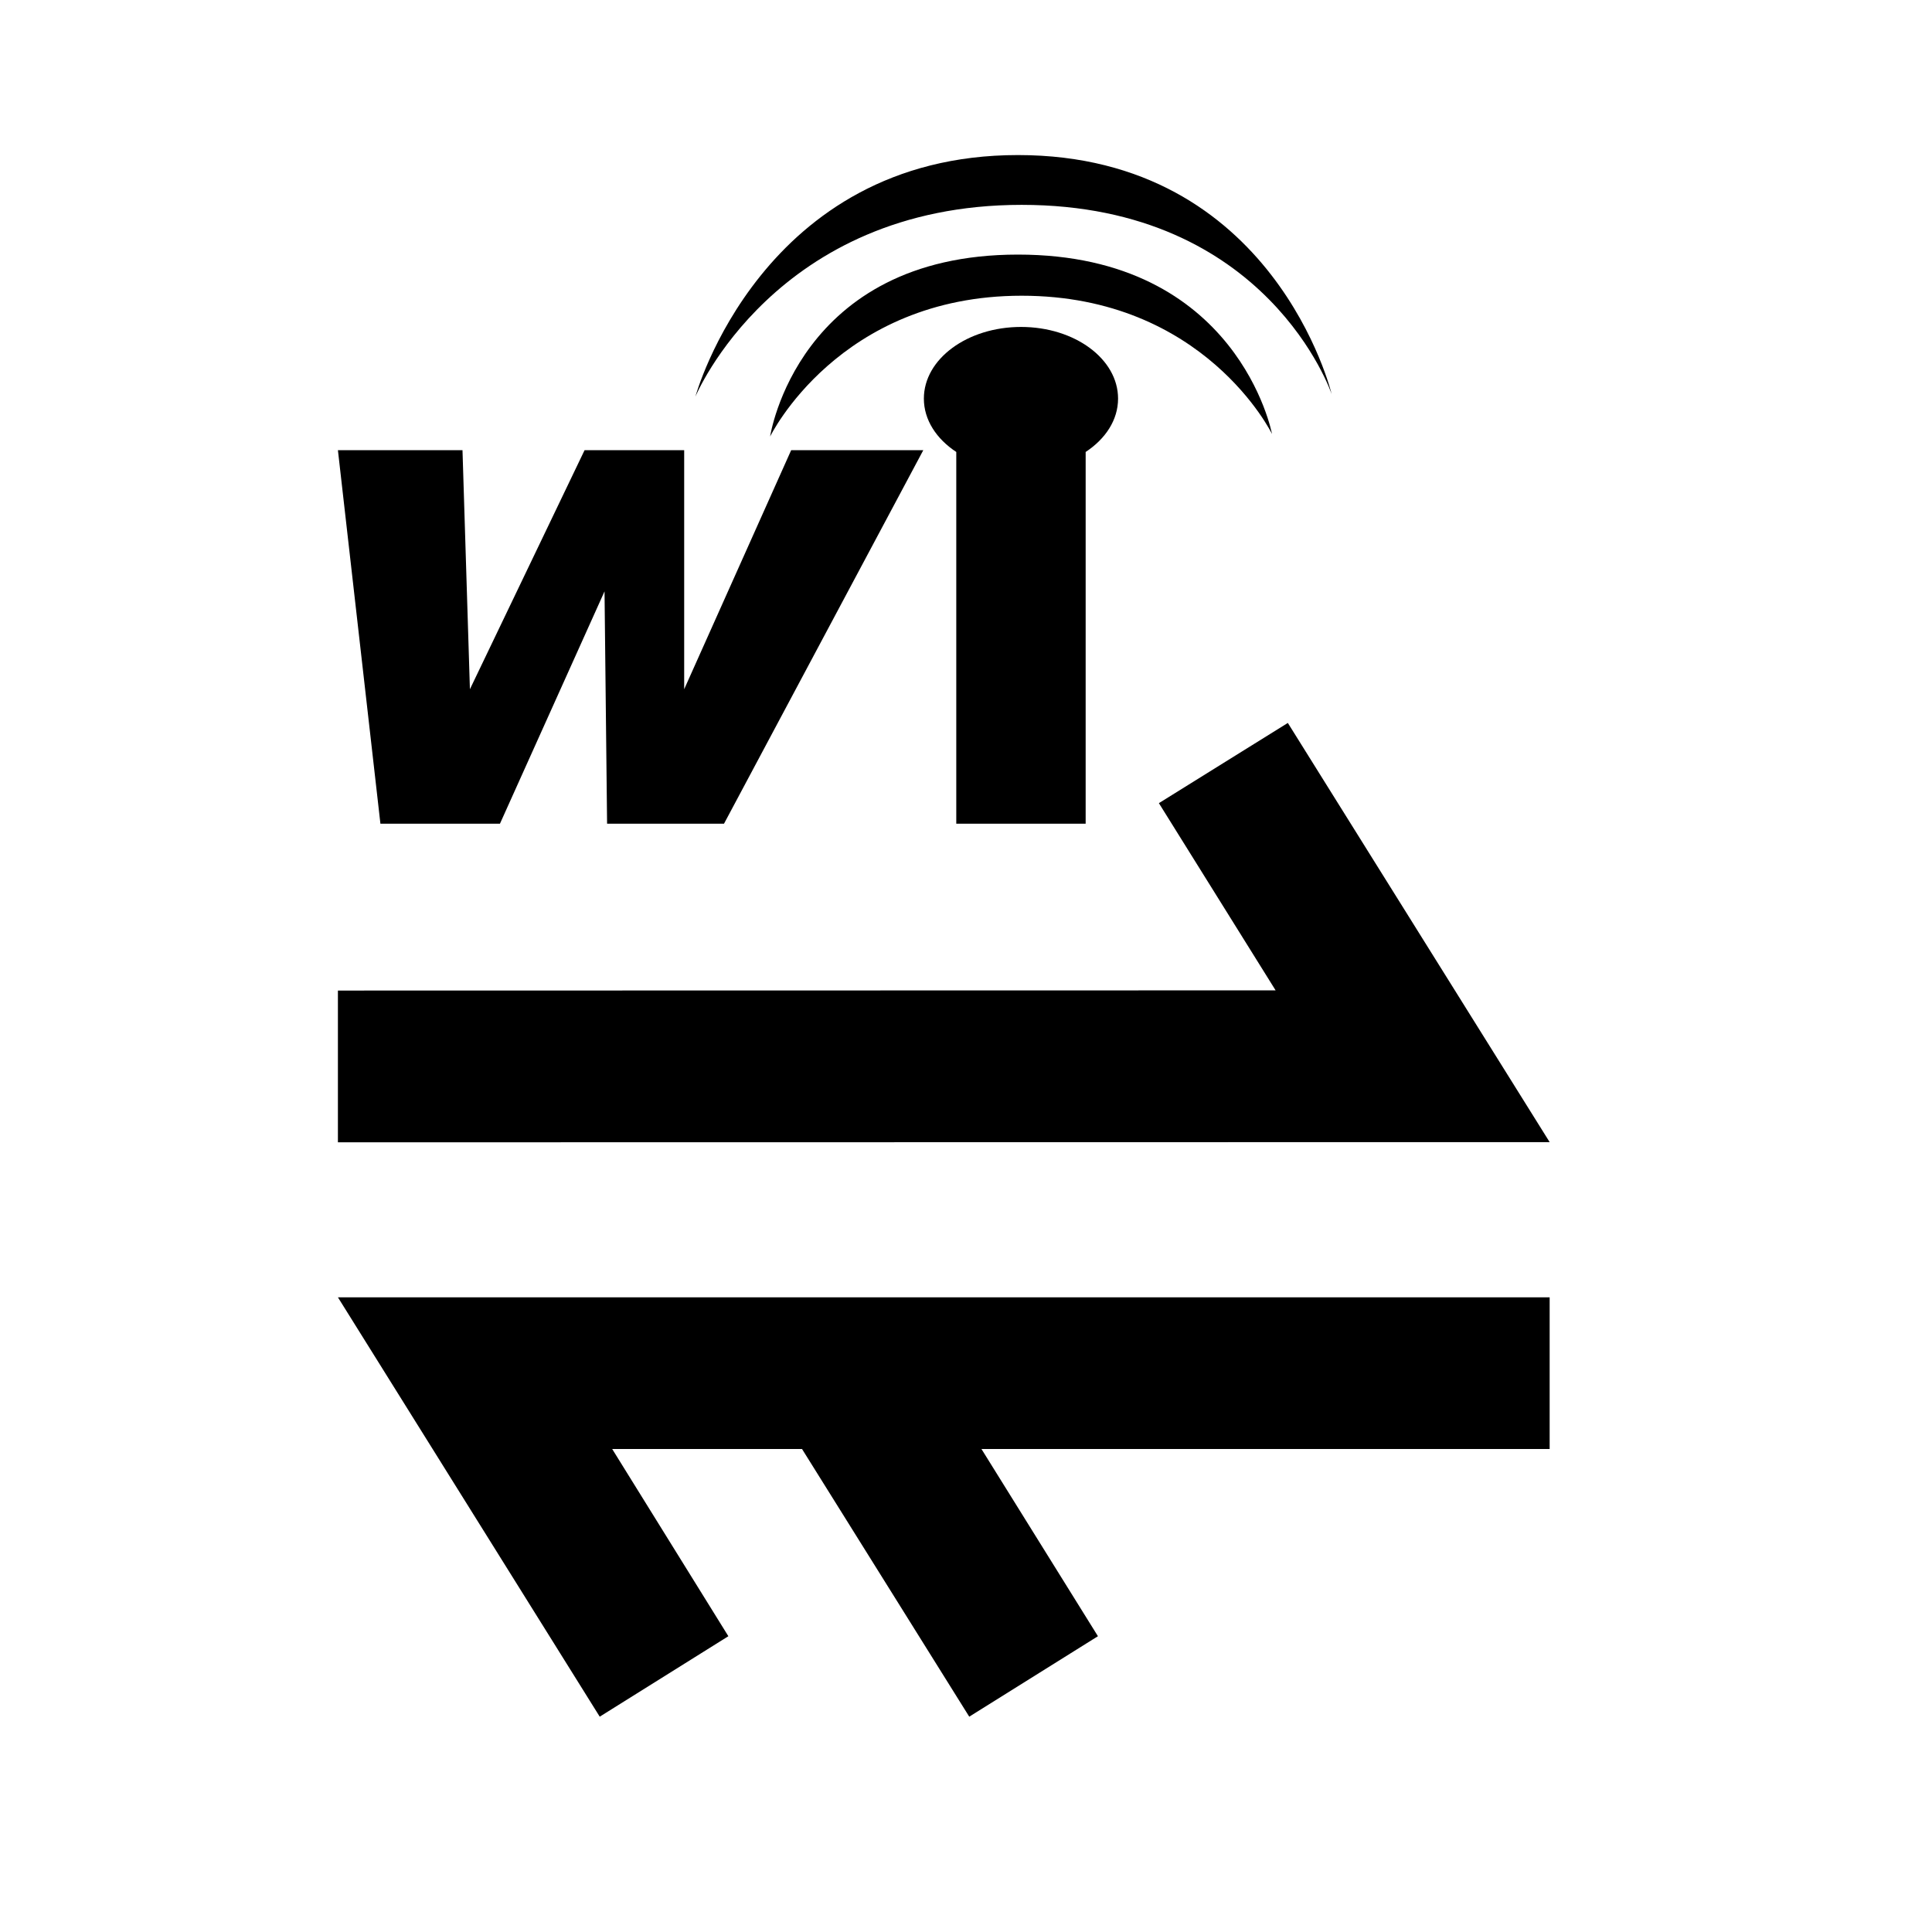 <?xml version="1.0" encoding="UTF-8"?>
<!DOCTYPE svg PUBLIC "-//W3C//DTD SVG 1.1 Tiny//EN" "http://www.w3.org/Graphics/SVG/1.1/DTD/svg11-tiny.dtd">
<svg baseProfile="tiny" height="31px" version="1.1" viewBox="-0.144 -0.016 31 31" width="31px" x="0px" xmlns="http://www.w3.org/2000/svg" xmlns:xlink="http://www.w3.org/1999/xlink" y="0px">
<rect fill="none" height="30" width="30"/>
<polygon points="5.278,7.207 7.277,7.207 7.396,11.043 9.236,7.207 10.834,7.207 10.834,11.043 12.551,7.207 14.671,7.207   11.473,13.201 9.597,13.201 9.556,9.473 7.878,13.201 5.96,13.201 "/>
<path d="M17.796,6.38c0-0.637-0.696-1.15-1.557-1.15s-1.559,0.514-1.559,1.15c0,0.341,0.201,0.646,0.52,0.856v5.965h2.076V7.236  C17.596,7.025,17.796,6.721,17.796,6.38z"/>
<path d="M12.213,6.988c0,0,1.099-2.259,4.036-2.259c2.935,0,4.017,2.218,4.017,2.218s-0.54-2.878-4.076-2.878  C12.65,4.069,12.213,6.988,12.213,6.988z"/>
<path d="M11.014,6.348c0,0,1.279-3.077,5.235-3.077c3.954,0,4.974,3.036,4.974,3.036s-0.919-3.835-5.033-3.835  C12.073,2.472,11.014,6.348,11.014,6.348z"/>
<polygon points="20.52,11.584 18.451,12.871 20.324,15.875 5.278,15.878 5.278,18.313 24.721,18.31 "/>
<polygon points="9.479,27.529 11.543,26.238 9.679,23.234 12.725,23.234 15.408,27.529 17.473,26.238 15.604,23.234 24.721,23.234   24.721,20.8 5.278,20.8 "/>
<rect fill="none" height="30" width="30"/>
</svg>
